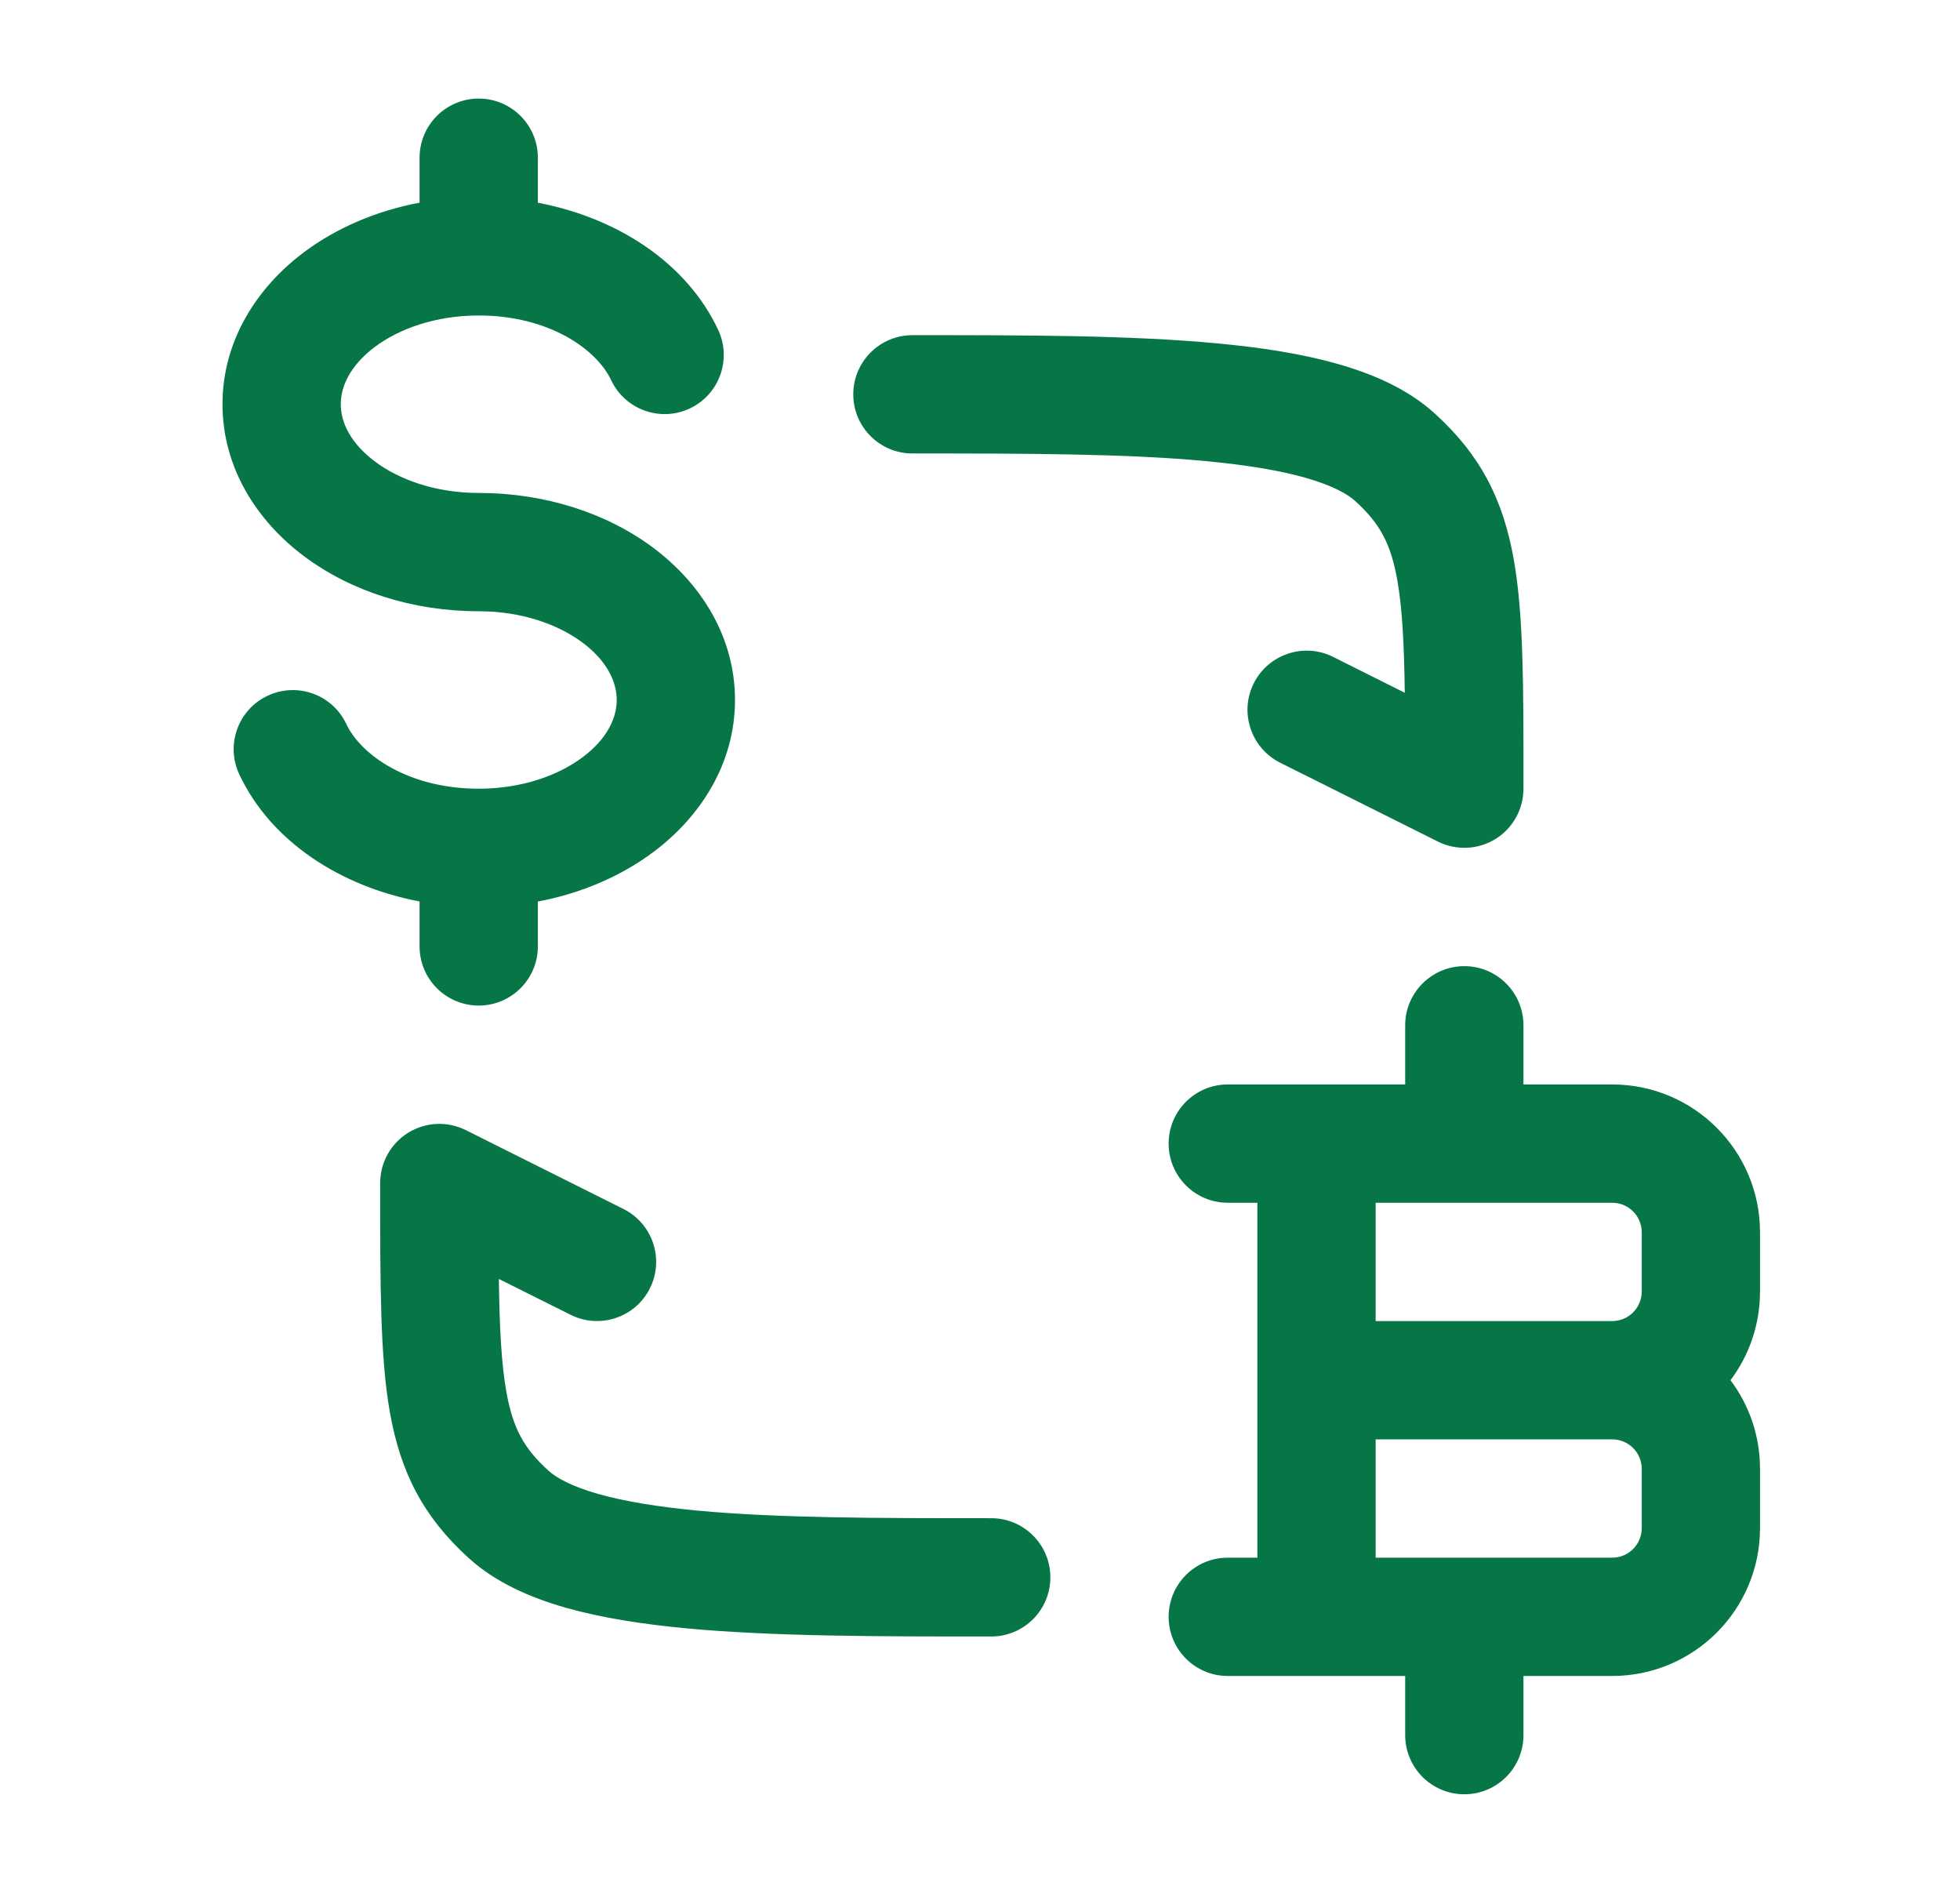 <svg width="29" height="28" viewBox="0 0 29 28" fill="none" xmlns="http://www.w3.org/2000/svg">
<path d="M7.958 2.333C7.958 1.85 7.566 1.458 7.083 1.458C6.6 1.458 6.208 1.85 6.208 2.333V2.998C5.566 3.119 4.977 3.372 4.496 3.732C3.802 4.253 3.292 5.038 3.292 5.979C3.292 6.92 3.802 7.706 4.496 8.226C5.189 8.746 6.107 9.042 7.083 9.042C7.718 9.042 8.258 9.236 8.621 9.507C8.983 9.779 9.125 10.087 9.125 10.354C9.125 10.621 8.983 10.93 8.621 11.201C8.258 11.473 7.718 11.667 7.083 11.667C6.049 11.667 5.341 11.171 5.124 10.71C4.918 10.273 4.397 10.086 3.959 10.292C3.522 10.498 3.335 11.019 3.541 11.456C4.01 12.452 5.04 13.113 6.208 13.335V14C6.208 14.483 6.6 14.875 7.083 14.875C7.566 14.875 7.958 14.483 7.958 14V13.336C8.6 13.215 9.189 12.962 9.671 12.601C10.364 12.081 10.875 11.295 10.875 10.354C10.875 9.413 10.364 8.628 9.671 8.107C8.977 7.587 8.06 7.292 7.083 7.292C6.449 7.292 5.908 7.098 5.546 6.826C5.184 6.554 5.042 6.246 5.042 5.979C5.042 5.712 5.184 5.404 5.546 5.132C5.908 4.861 6.449 4.667 7.083 4.667C8.117 4.667 8.826 5.163 9.042 5.623C9.248 6.06 9.77 6.248 10.207 6.042C10.644 5.836 10.831 5.314 10.625 4.877C10.156 3.881 9.126 3.22 7.958 2.999V2.333Z" fill="#067647"/>
<path d="M13.5 6.708C15.163 6.708 16.647 6.709 17.842 6.821C18.437 6.877 18.93 6.958 19.317 7.068C19.713 7.181 19.937 7.307 20.053 7.413C20.412 7.739 20.579 8.035 20.676 8.591C20.748 9.003 20.775 9.522 20.785 10.248L19.724 9.717C19.292 9.501 18.767 9.677 18.55 10.109C18.334 10.541 18.51 11.066 18.942 11.283L21.275 12.449C21.546 12.585 21.869 12.57 22.127 12.411C22.384 12.252 22.541 11.97 22.541 11.667L22.541 11.572C22.542 10.156 22.542 9.099 22.4 8.29C22.241 7.378 21.896 6.723 21.23 6.118C20.834 5.757 20.321 5.534 19.797 5.385C19.265 5.233 18.655 5.139 18.005 5.079C16.72 4.958 15.157 4.958 13.533 4.958L13.5 4.958C13.017 4.958 12.625 5.35 12.625 5.833C12.625 6.317 13.017 6.708 13.5 6.708Z" fill="#067647"/>
<path fill-rule="evenodd" clip-rule="evenodd" d="M22.541 15.167C22.541 14.684 22.15 14.292 21.666 14.292C21.183 14.292 20.791 14.684 20.791 15.167V16.042H18.166C17.683 16.042 17.291 16.433 17.291 16.917C17.291 17.4 17.683 17.792 18.166 17.792H18.604V23.042H18.166C17.683 23.042 17.291 23.433 17.291 23.917C17.291 24.4 17.683 24.792 18.166 24.792H20.791V25.667C20.791 26.15 21.183 26.542 21.666 26.542C22.15 26.542 22.541 26.15 22.541 25.667V24.792H23.854C25.062 24.792 26.041 23.812 26.041 22.604V21.729C26.041 21.237 25.879 20.782 25.604 20.417C25.879 20.051 26.041 19.597 26.041 19.104V18.229C26.041 17.021 25.062 16.042 23.854 16.042H22.541V15.167ZM20.354 19.542V17.792H23.854C24.096 17.792 24.291 17.988 24.291 18.229V19.104C24.291 19.346 24.096 19.542 23.854 19.542H20.354ZM20.354 21.292H23.854C24.096 21.292 24.291 21.488 24.291 21.729V22.604C24.291 22.846 24.096 23.042 23.854 23.042H20.354V21.292Z" fill="#067647"/>
<path d="M6.04 16.756C6.298 16.596 6.62 16.582 6.891 16.717L9.224 17.884C9.657 18.1 9.832 18.626 9.616 19.058C9.4 19.49 8.874 19.665 8.442 19.449L7.381 18.919C7.391 19.645 7.418 20.164 7.49 20.576C7.587 21.131 7.754 21.427 8.114 21.754C8.23 21.86 8.454 21.986 8.849 22.099C9.237 22.209 9.729 22.29 10.324 22.346C11.52 22.458 13.003 22.458 14.666 22.458C15.15 22.458 15.541 22.85 15.541 23.333C15.541 23.817 15.15 24.208 14.666 24.208H14.634C13.009 24.208 11.447 24.208 10.161 24.088C9.512 24.027 8.901 23.933 8.369 23.782C7.845 23.632 7.333 23.409 6.936 23.049C6.27 22.444 5.925 21.789 5.766 20.877C5.625 20.067 5.625 19.011 5.625 17.595L5.625 17.5C5.625 17.197 5.782 16.915 6.04 16.756Z" fill="#067647"/>
</svg>
